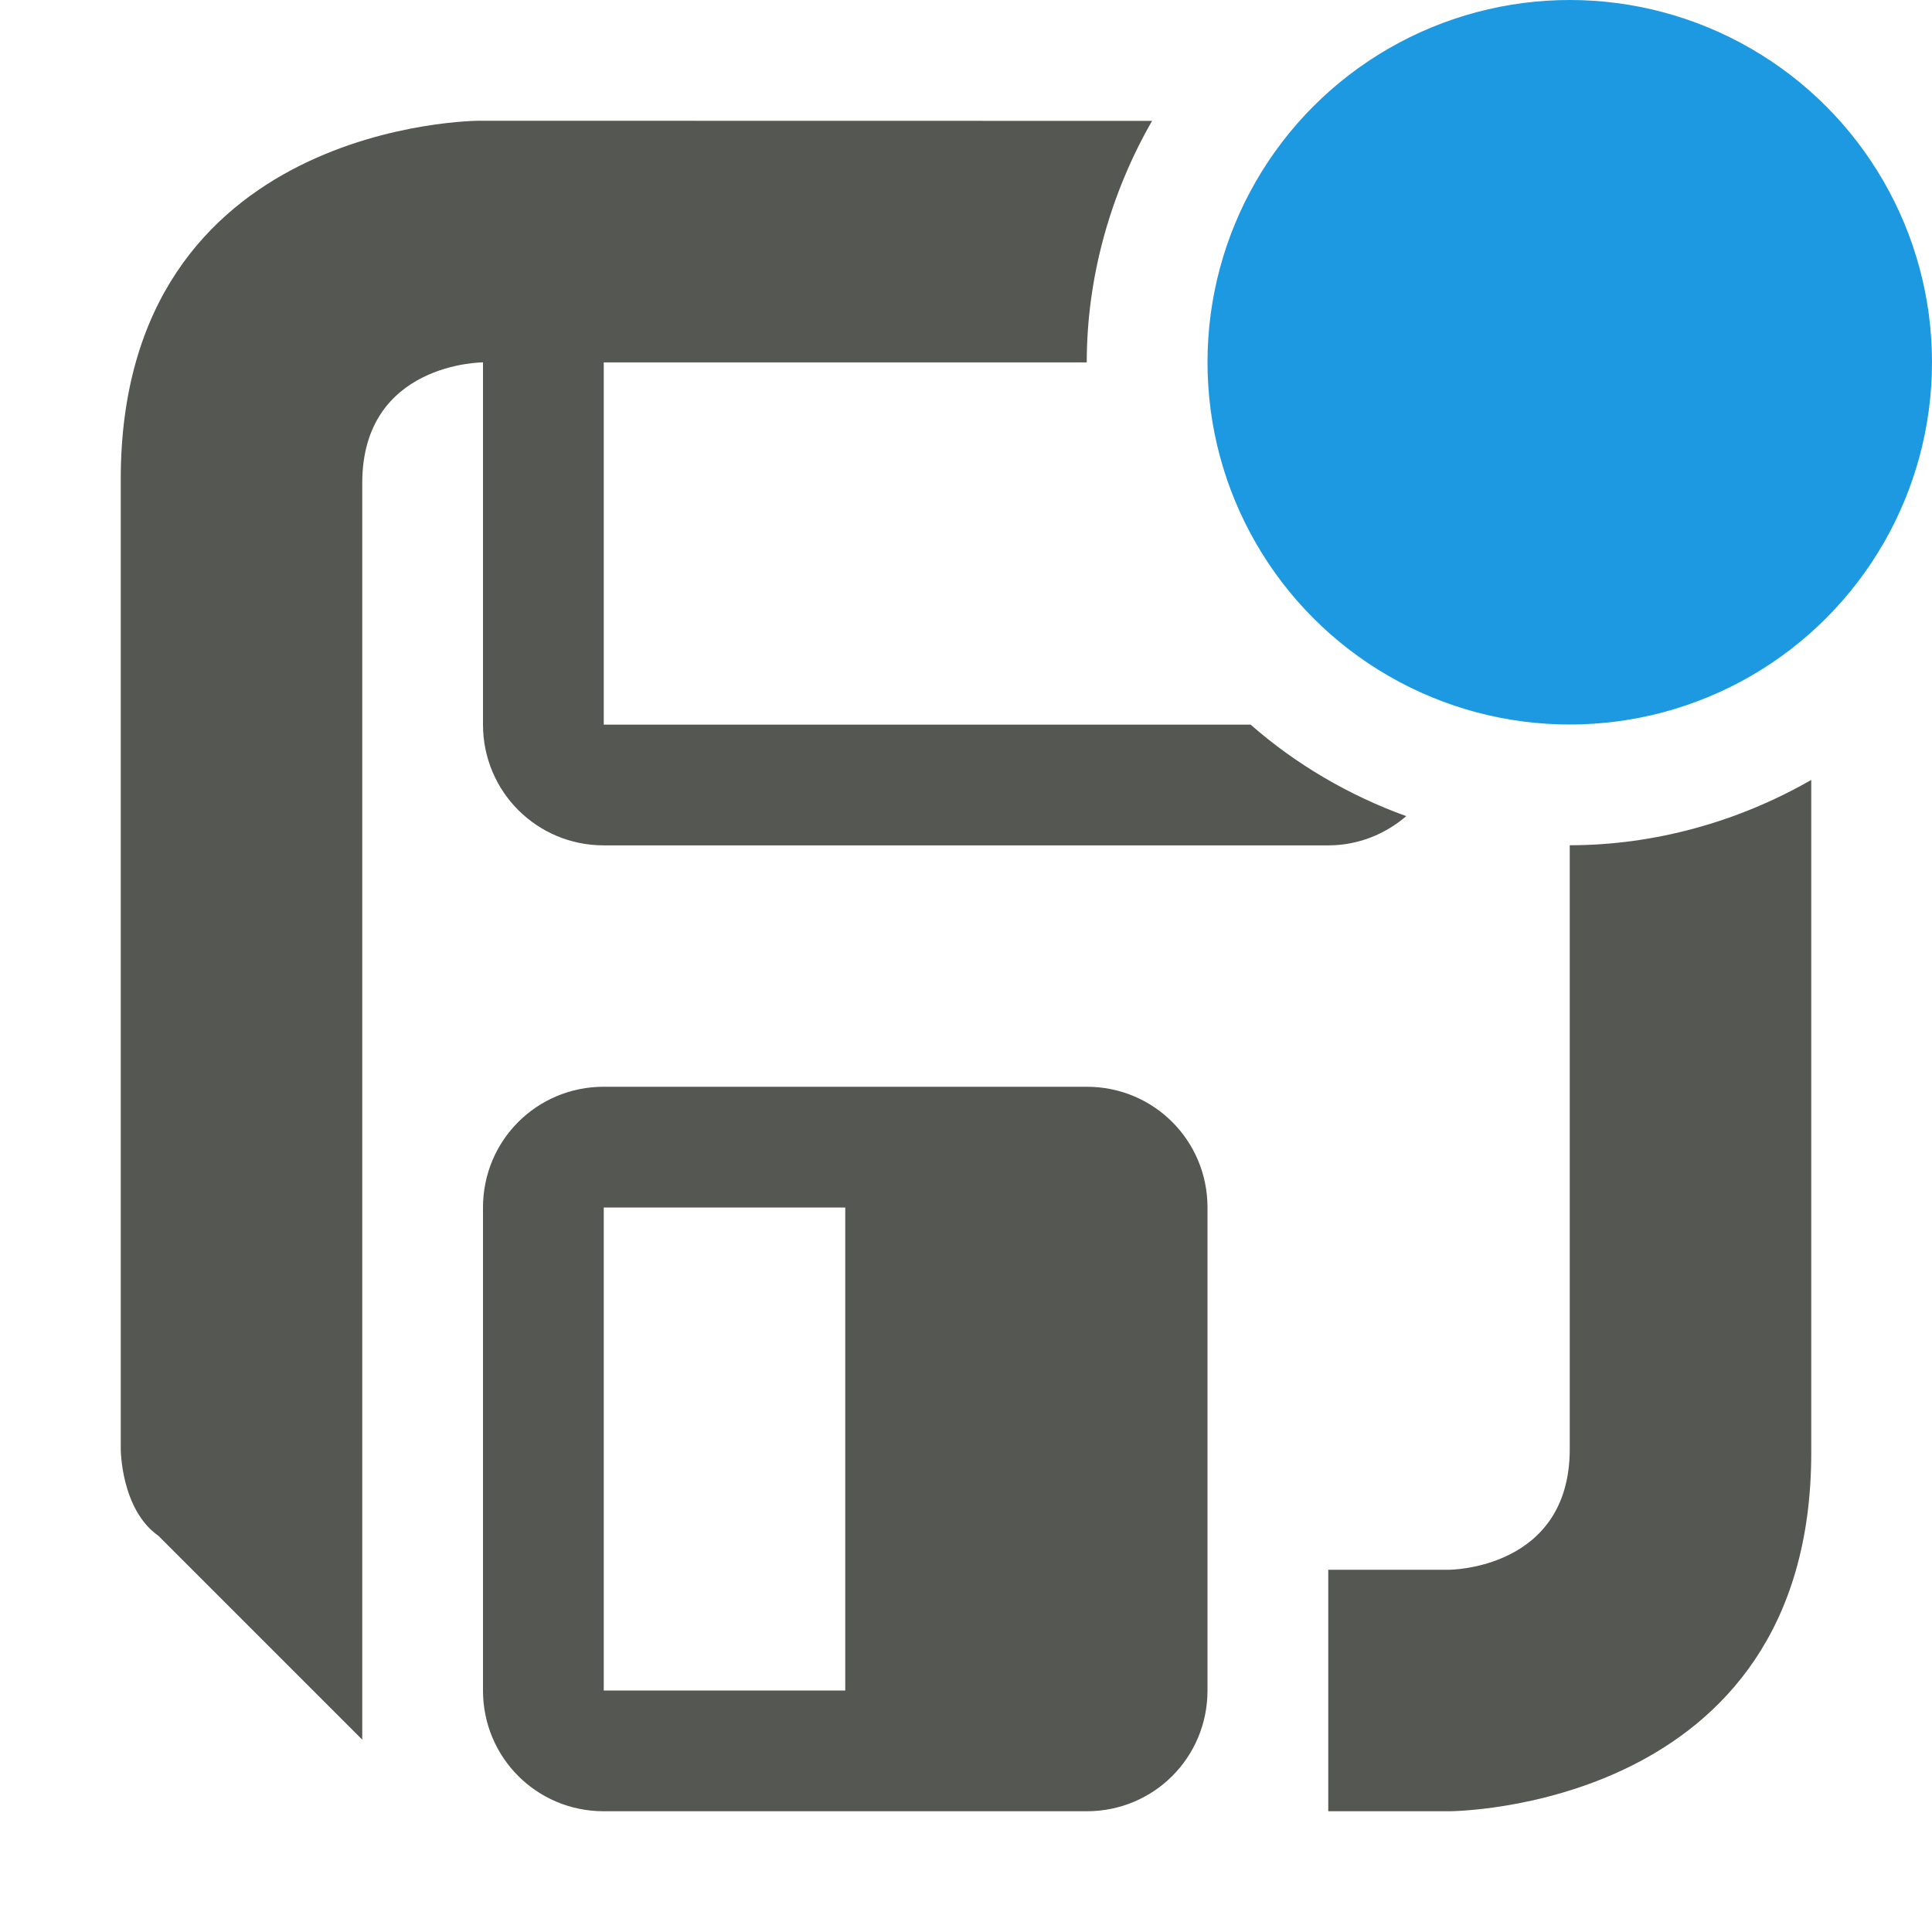 <svg viewBox="0 0 16 16" xmlns="http://www.w3.org/2000/svg"><circle cx="13" cy="3" fill="#1c99e0" r="3"/><path d="m3.969 1s-2.969 0-2.969 2.969v8.031s0.0.5.312.719l1.688 1.688v-10.406c0-1 1-1 1-1v3c0 .554.446 1 1 1h6c.248 0 .472-.093.646-.242-.472-.171-.912-.427-1.289-.758h-5.357v-3h4c0-.699.193-1.394.541-2zm11.031 5.459c-.606.348-1.301.541-2 .541v5c0 1-1 1-1 1h-1v2h1s3-0 3-2.969zm-10 2.541c-.555 0-1 .445-1 1v4c0 .555.445 1 1 1h4c.555 0 1-.445 1-1v-4c0-.555-.445-1-1-1zm0 1h2v4h-2z" fill="#555753"/></svg>